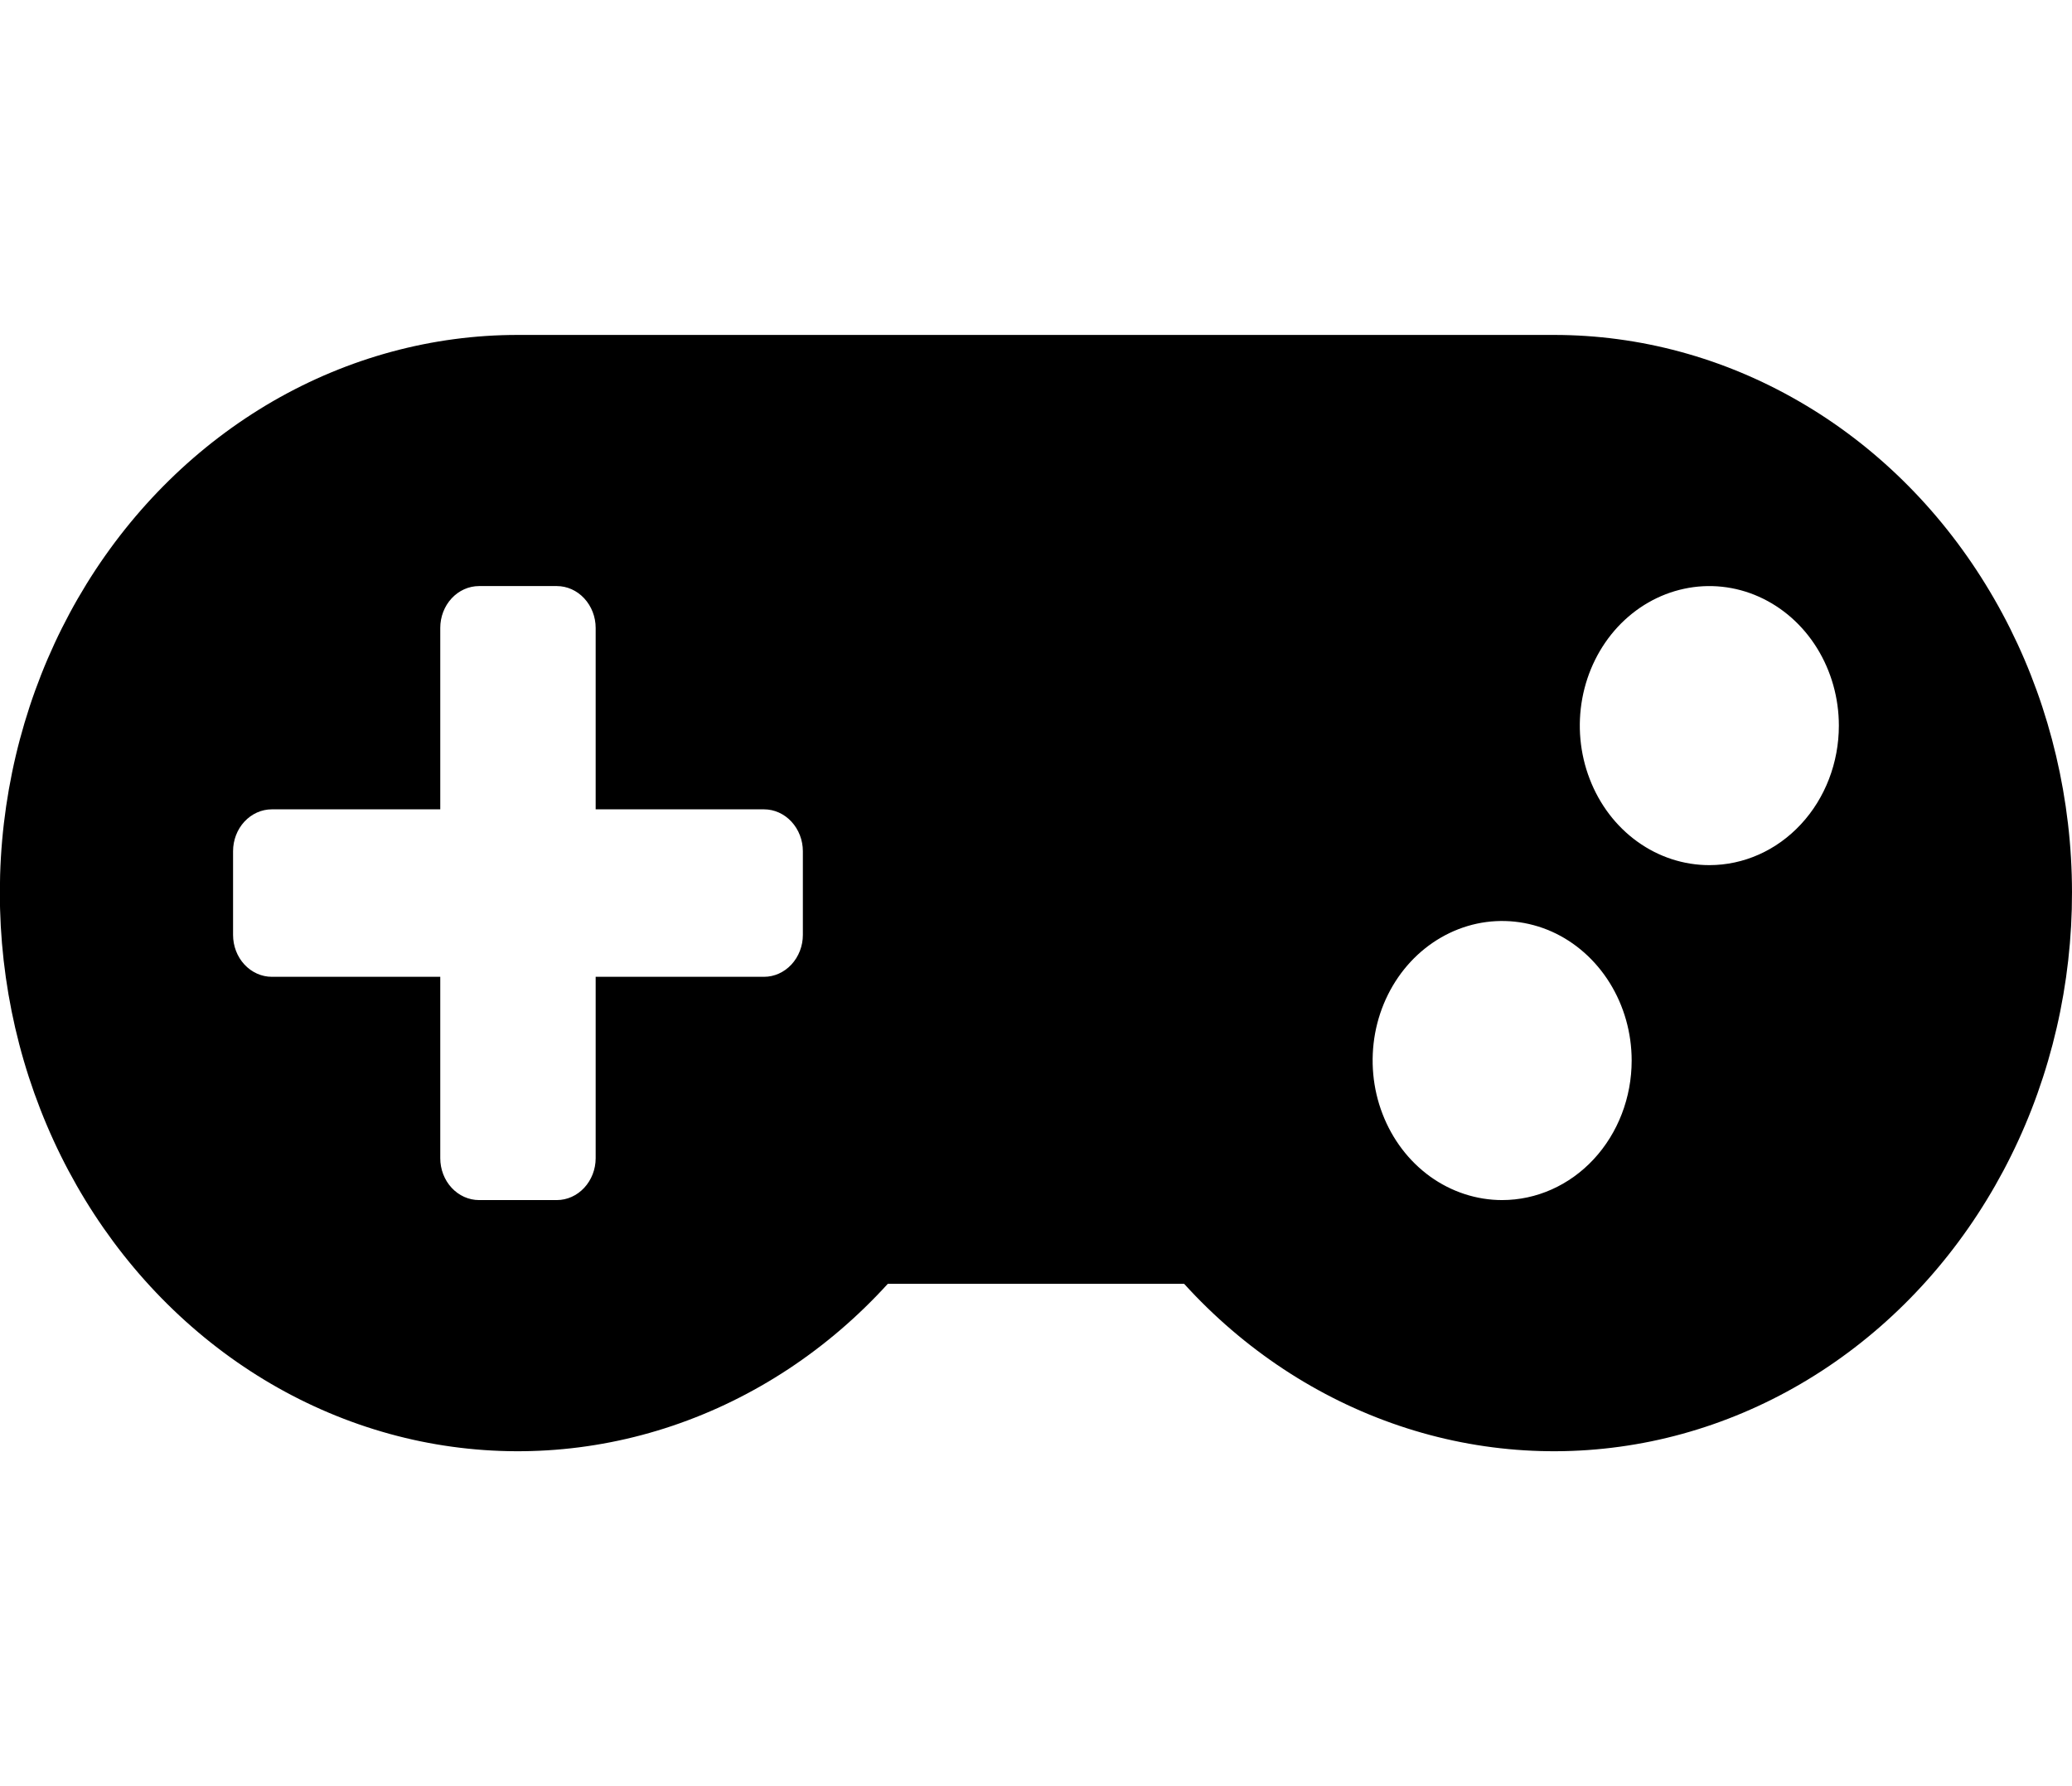 <svg width="29" height="25" viewBox="0 0 29 25" fill="none" xmlns="http://www.w3.org/2000/svg">
<g id="hcccc" clip-path="url(#clip0_444_38)">
<path id="Vector" d="M21.752 4.688H7.249C6.054 4.687 4.877 5.006 3.823 5.614C2.77 6.223 1.872 7.102 1.21 8.175C0.549 9.248 0.143 10.48 0.03 11.763C-0.082 13.045 0.101 14.338 0.564 15.525C1.027 16.713 1.755 17.759 2.684 18.57C3.612 19.381 4.713 19.932 5.887 20.174C7.061 20.415 8.272 20.341 9.413 19.956C10.554 19.571 11.589 18.889 12.426 17.969H16.573C17.409 18.889 18.444 19.571 19.585 19.956C20.725 20.341 21.937 20.415 23.111 20.174C24.285 19.932 25.385 19.381 26.314 18.57C27.242 17.76 27.971 16.714 28.434 15.527C28.897 14.339 29.08 13.047 28.968 11.765C28.855 10.483 28.451 9.25 27.789 8.177C27.128 7.104 26.231 6.224 25.177 5.616C24.124 5.007 22.948 4.688 21.752 4.688ZM11.237 13.086C11.237 13.241 11.179 13.39 11.077 13.5C10.975 13.61 10.837 13.672 10.693 13.672H8.337V16.211C8.337 16.366 8.279 16.515 8.177 16.625C8.075 16.735 7.937 16.797 7.793 16.797H6.705C6.561 16.797 6.423 16.735 6.321 16.625C6.219 16.515 6.162 16.366 6.162 16.211V13.672H3.805C3.661 13.672 3.523 13.61 3.421 13.5C3.319 13.39 3.262 13.241 3.262 13.086V11.914C3.262 11.759 3.319 11.61 3.421 11.5C3.523 11.39 3.661 11.328 3.805 11.328H6.162V8.789C6.162 8.634 6.219 8.485 6.321 8.375C6.423 8.265 6.561 8.203 6.705 8.203H7.793C7.937 8.203 8.075 8.265 8.177 8.375C8.279 8.485 8.337 8.634 8.337 8.789V11.328H10.693C10.837 11.328 10.975 11.39 11.077 11.5C11.179 11.61 11.237 11.759 11.237 11.914V13.086ZM21.024 16.797C20.666 16.797 20.315 16.682 20.017 16.468C19.719 16.253 19.487 15.948 19.35 15.591C19.212 15.234 19.177 14.842 19.246 14.463C19.316 14.084 19.489 13.736 19.742 13.463C19.996 13.19 20.319 13.004 20.671 12.928C21.022 12.853 21.387 12.892 21.718 13.039C22.049 13.187 22.332 13.438 22.531 13.759C22.73 14.08 22.837 14.457 22.837 14.844C22.837 15.362 22.646 15.858 22.306 16.225C21.966 16.591 21.505 16.797 21.024 16.797ZM23.924 12.109C23.566 12.109 23.215 11.995 22.917 11.78C22.619 11.566 22.387 11.261 22.25 10.904C22.112 10.547 22.076 10.154 22.146 9.775C22.216 9.396 22.389 9.048 22.642 8.775C22.896 8.502 23.219 8.316 23.57 8.241C23.922 8.165 24.287 8.204 24.618 8.352C24.949 8.5 25.232 8.75 25.431 9.071C25.63 9.392 25.737 9.77 25.737 10.156C25.737 10.674 25.546 11.171 25.206 11.537C24.866 11.904 24.405 12.109 23.924 12.109Z" fill="black"/>
</g>
<defs>
<clipPath id="clip0_444_38">
<rect width="29" height="25" fill="white"/>
</clipPath>
</defs>
</svg>
